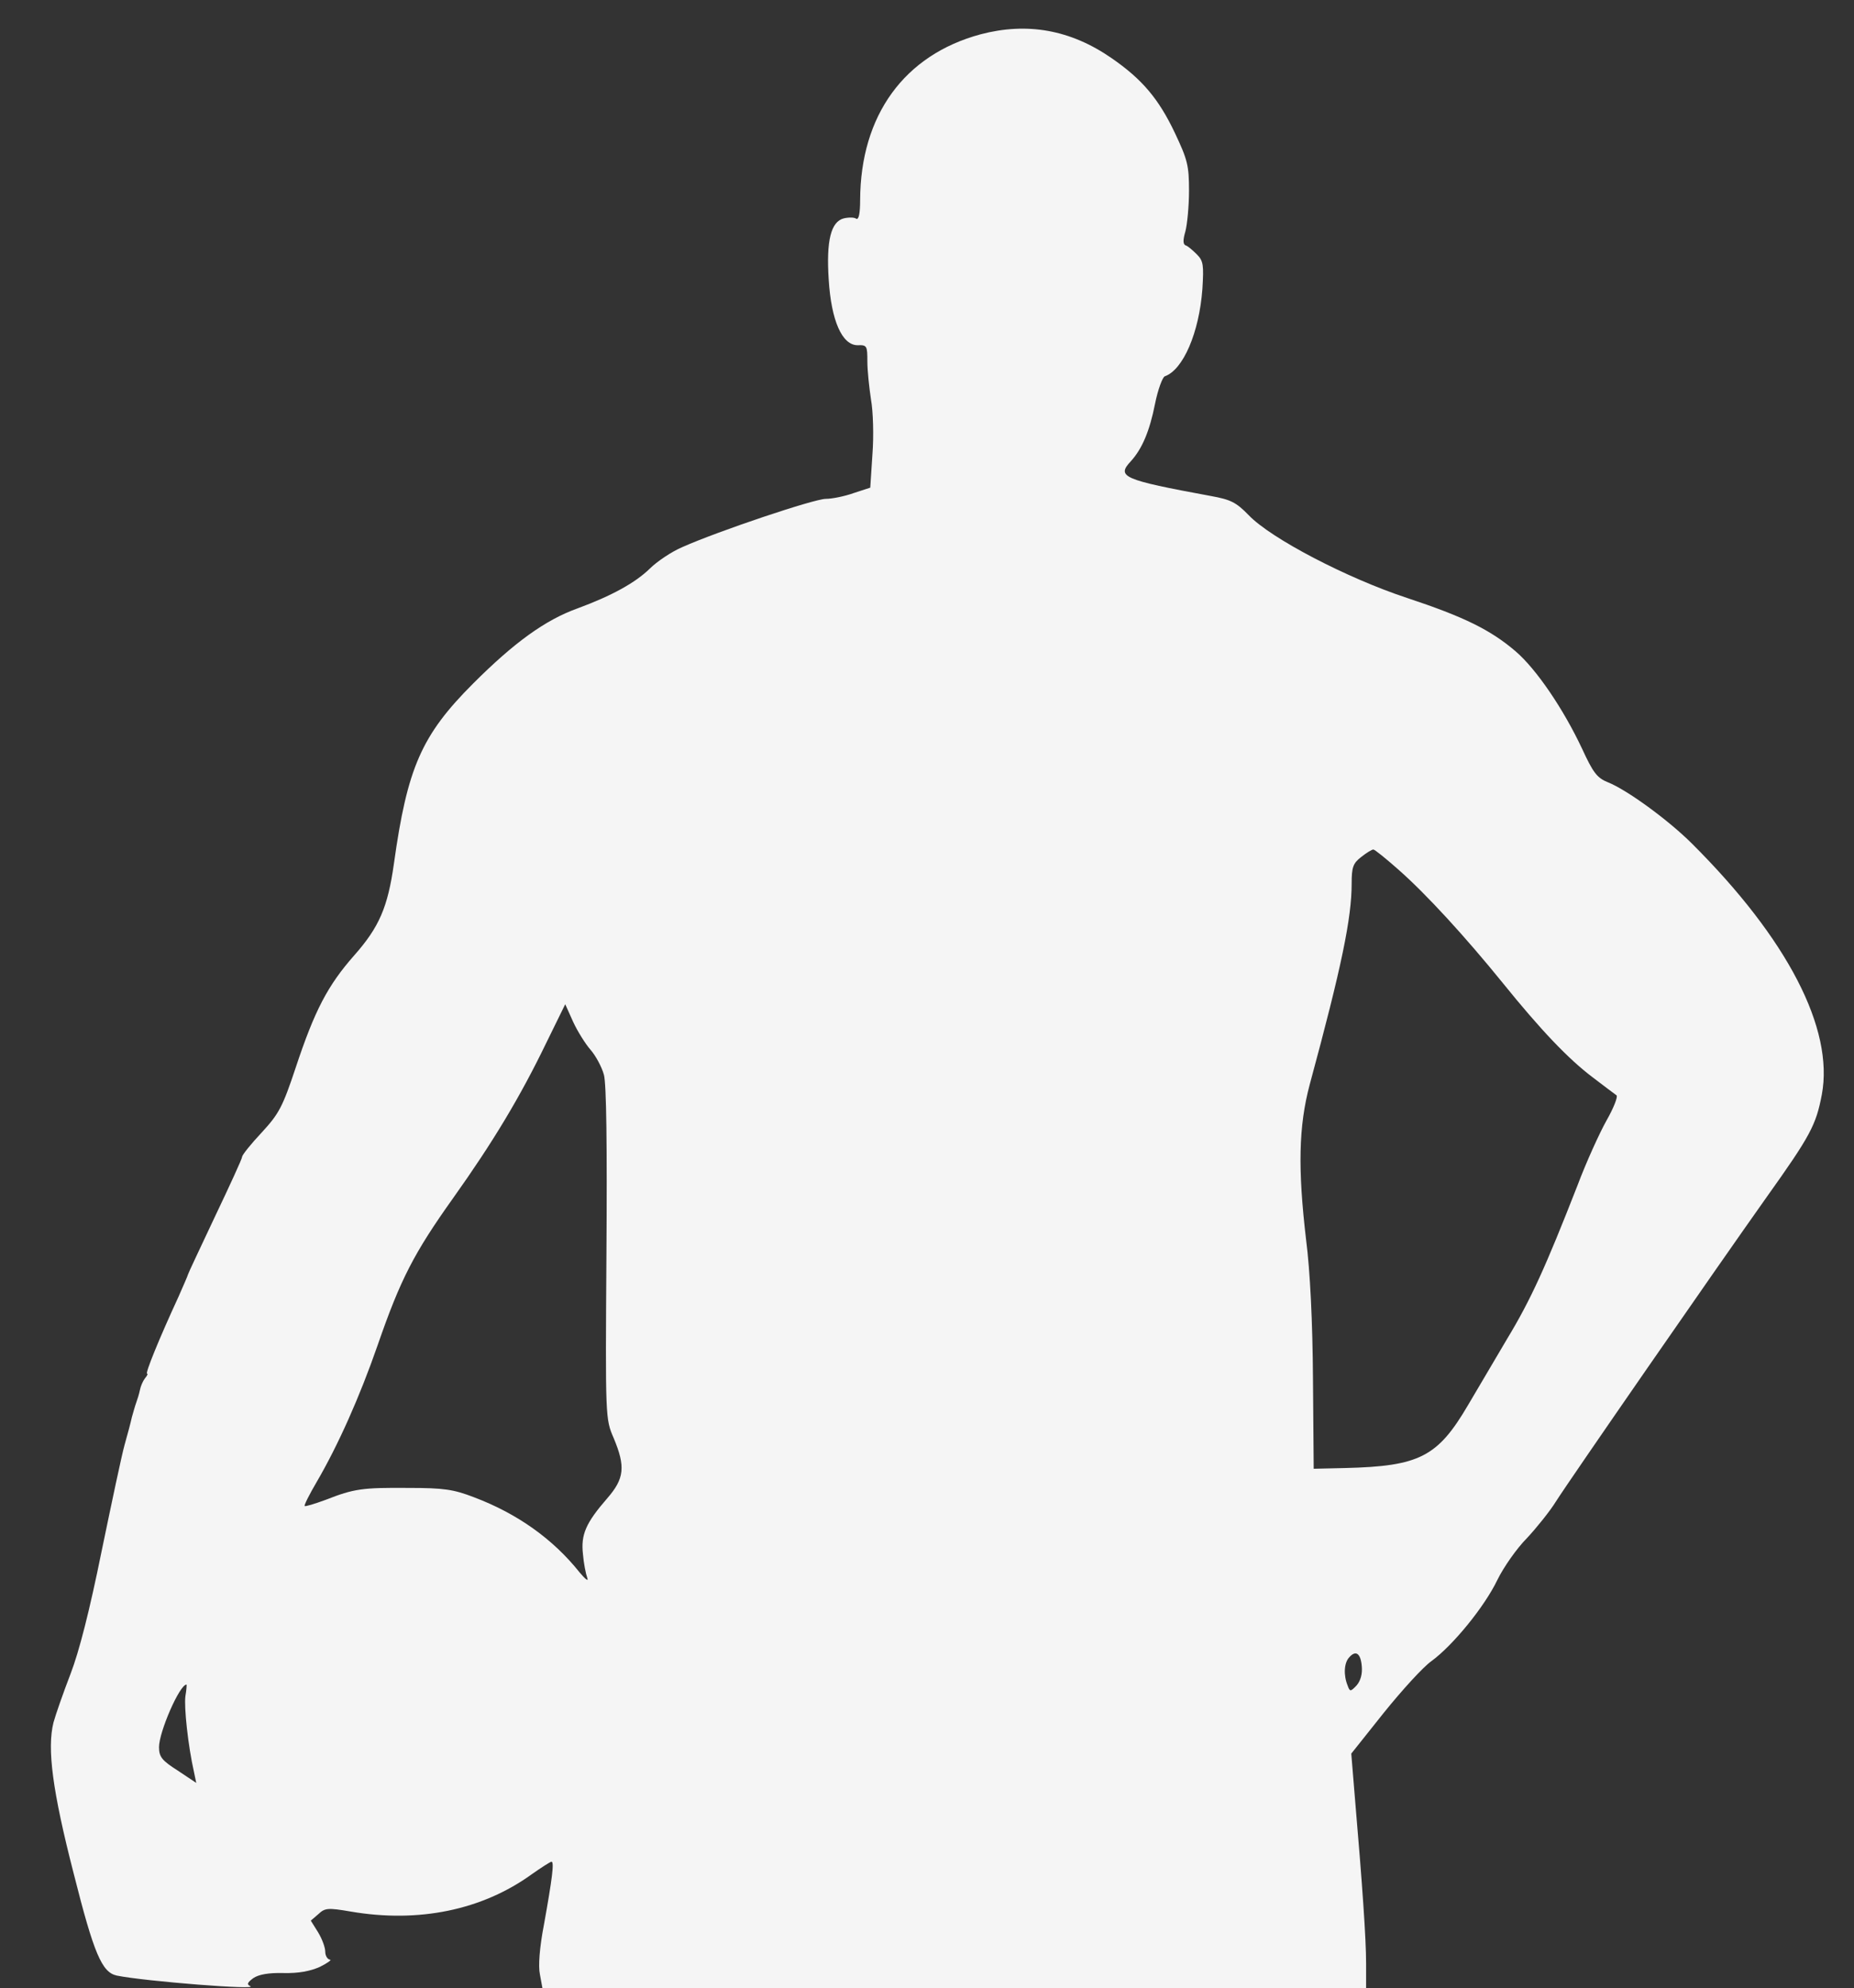 <?xml version="1.0" standalone="no"?>
<!DOCTYPE svg PUBLIC "-//W3C//DTD SVG 20010904//EN"
 "http://www.w3.org/TR/2001/REC-SVG-20010904/DTD/svg10.dtd">
<svg version="1.0" xmlns="http://www.w3.org/2000/svg"
 width="513pt" height="550pt" viewBox="0 0 513 550"
 preserveAspectRatio="xMidYMid meet">

<rect x="0" y="0" width="513" height="550" fill="#333333" stroke="none"/>

<g transform="translate(0,550) scale(0.1,-0.1)"
fill="#F5F5F5" stroke="none">
<path d="M2713 5405 c-211 -57 -332 -224 -333 -458 0 -38 -4 -56 -11 -52 -5 4
-21 4 -34 1 -36 -9 -49 -62 -42 -169 7 -114 37 -182 80 -182 26 1 27 -2 27
-45 0 -25 5 -72 10 -105 6 -33 8 -101 4 -152 l-6 -92 -46 -15 c-25 -9 -60 -16
-77 -16 -32 0 -297 -89 -396 -133 -31 -13 -72 -41 -91 -60 -40 -39 -105 -75
-200 -110 -89 -32 -175 -94 -289 -208 -143 -143 -182 -233 -219 -498 -17 -121
-41 -176 -110 -254 -73 -83 -109 -151 -162 -311 -36 -108 -46 -127 -94 -179
-30 -32 -54 -62 -54 -67 0 -5 -34 -79 -75 -165 -41 -87 -75 -159 -75 -161 0
-2 -12 -29 -26 -61 -54 -117 -93 -213 -87 -213 3 0 0 -6 -6 -13 -6 -8 -12 -22
-14 -33 -2 -10 -7 -26 -10 -34 -3 -8 -8 -26 -12 -40 -3 -14 -12 -48 -20 -76
-8 -28 -36 -161 -64 -296 -33 -163 -62 -277 -86 -339 -20 -52 -41 -112 -47
-134 -18 -72 -3 -189 56 -418 56 -222 78 -273 119 -282 79 -16 398 -41 369
-29 -10 5 -7 10 9 22 15 10 42 15 83 14 42 -1 74 5 101 17 22 11 34 20 28 20
-7 1 -13 11 -13 22 0 12 -9 36 -20 54 l-20 32 21 18 c18 17 26 18 90 7 187
-32 363 4 500 103 27 19 52 35 55 35 8 0 2 -47 -21 -175 -12 -62 -16 -114 -11
-137 l7 -38 1139 0 1140 0 0 69 c0 67 -10 213 -31 458 l-10 122 90 113 c50 62
109 127 132 143 60 44 147 151 182 224 17 35 54 88 82 116 27 29 64 75 80 101
38 60 444 646 583 842 122 171 137 200 153 284 34 182 -95 431 -359 694 -65
65 -180 149 -233 170 -30 12 -41 27 -71 92 -52 111 -127 221 -184 270 -70 60
-144 96 -301 148 -164 54 -376 164 -438 229 -35 36 -50 43 -105 53 -244 45
-261 53 -221 96 31 34 52 83 67 159 8 40 21 74 27 76 51 18 95 121 104 241 4
66 3 78 -15 96 -12 12 -26 24 -31 25 -8 3 -8 15 -1 39 5 19 10 70 10 112 0 70
-4 86 -39 160 -45 95 -91 149 -175 207 -114 79 -234 100 -363 66z m1158 -2312
c77 -68 184 -185 287 -312 105 -130 182 -211 250 -262 31 -24 61 -46 65 -49 4
-4 -8 -35 -28 -70 -19 -34 -56 -115 -80 -179 -88 -225 -129 -316 -195 -425
-36 -61 -85 -144 -108 -183 -84 -143 -134 -169 -340 -174 l-87 -2 -2 249 c-1
156 -8 300 -19 384 -23 196 -21 314 10 430 89 328 116 461 116 556 0 45 4 56
26 73 15 12 30 21 34 21 4 0 36 -26 71 -57z m-2237 -497 c14 -16 31 -47 37
-69 7 -25 9 -196 7 -495 -3 -455 -3 -457 20 -510 33 -79 30 -112 -18 -167 -59
-68 -73 -100 -67 -154 2 -25 8 -55 12 -66 4 -11 -5 -4 -21 15 -74 93 -173 163
-292 208 -57 22 -84 26 -182 26 -127 1 -150 -2 -229 -33 -30 -11 -56 -19 -58
-17 -2 2 13 32 33 66 59 101 119 235 169 379 63 182 100 254 209 407 109 153
185 279 257 428 l53 108 22 -49 c12 -26 34 -61 48 -77z m2134 -1705 c2 -21 -3
-40 -14 -53 -17 -18 -19 -18 -25 -1 -12 29 -10 63 4 78 18 21 32 12 35 -24z
m-3255 -83 c-4 -30 7 -136 24 -211 l6 -29 -51 34 c-44 28 -52 38 -52 65 0 42
57 173 76 173 1 0 0 -15 -3 -32z"/>
</g>
</svg>
